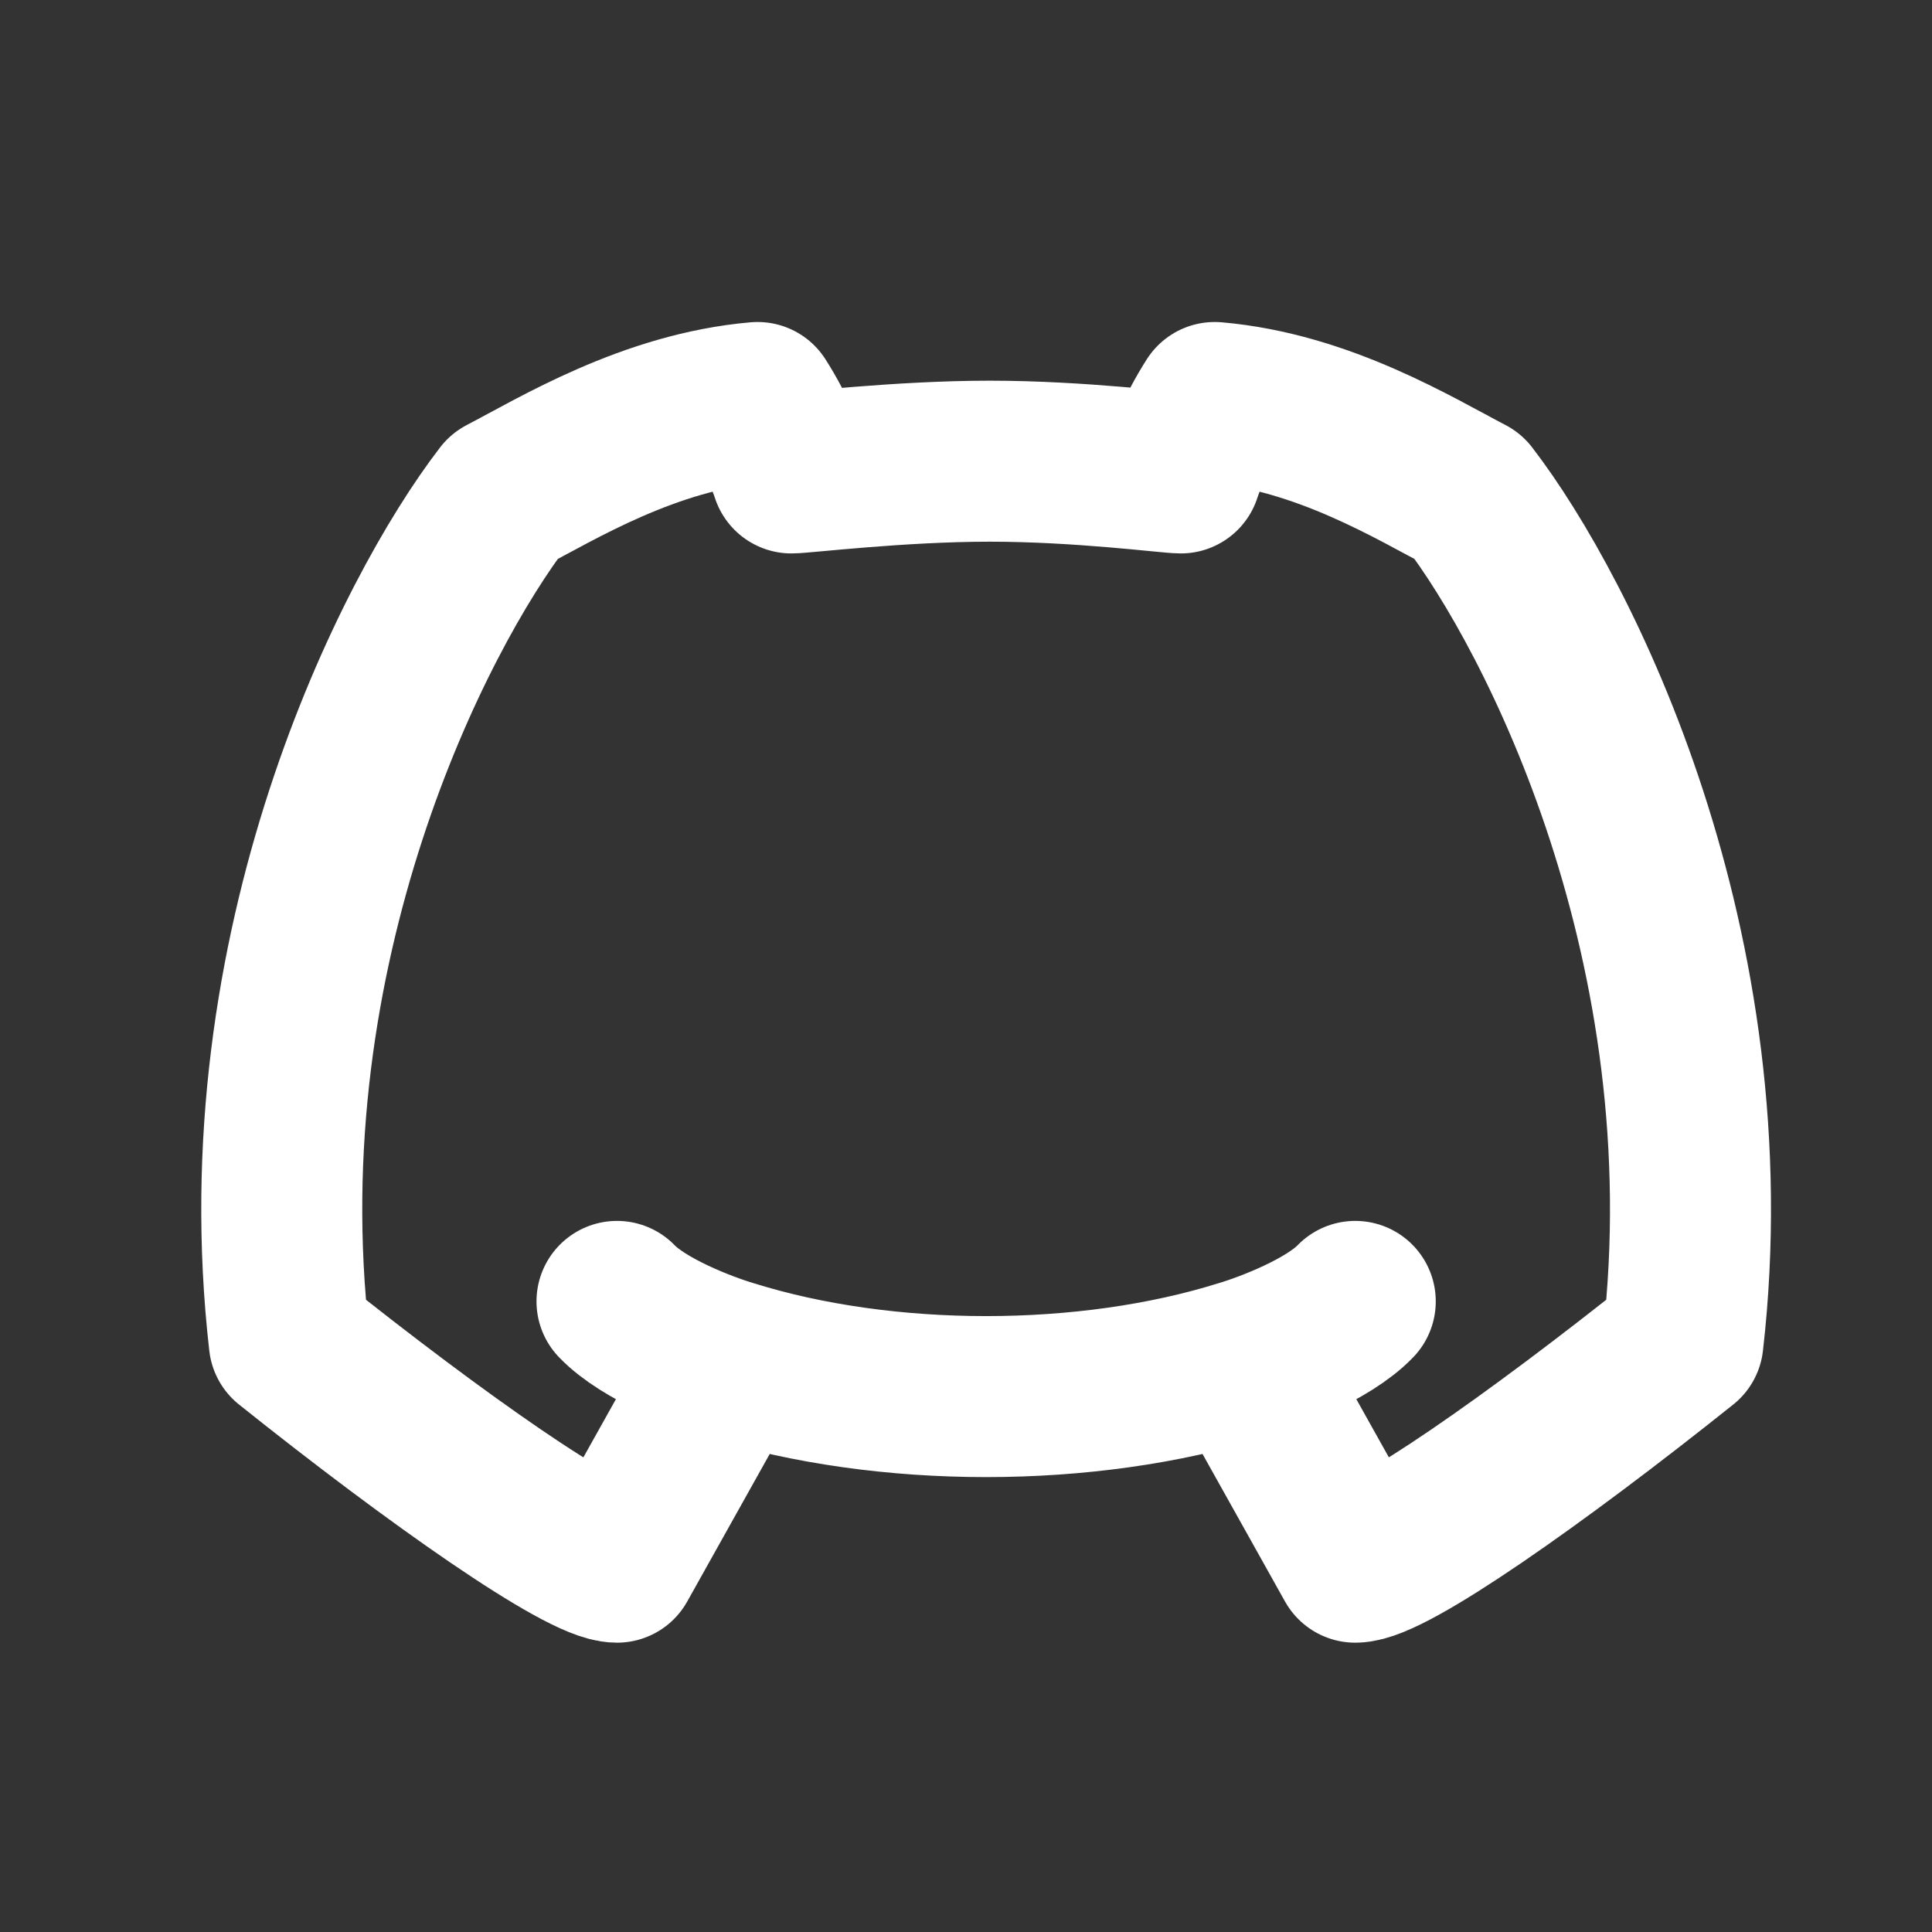 <svg width="48" height="48" viewBox="0 0 48 48" fill="none" xmlns="http://www.w3.org/2000/svg">
<rect x="0" y="0" width="48" height="48" fill="#333333" stroke="none"/>
<path d="M18.136 33.792L15.329 38.812C14.486 38.812 10.837 36.25 7.187 33.333C6.064 23.533 10.275 15.25 12.521 12.333C13.831 11.653 16.125 10.233 18.821 10C19.27 10.7 19.569 11.458 19.663 11.75C19.944 11.75 22.348 11.458 24.593 11.458C26.84 11.458 29.056 11.75 29.337 11.75C29.431 11.458 29.73 10.7 30.179 10C32.874 10.233 35.169 11.653 36.479 12.333C38.725 15.25 42.936 23.533 41.813 33.333C38.163 36.25 34.514 38.812 33.671 38.812L30.864 33.792M18.136 33.792C17.481 33.597 16.003 33.033 15.329 32.333M18.136 33.792C22 35 27 35 30.864 33.792M30.864 33.792C31.519 33.597 32.998 33.033 33.671 32.333" stroke="white" stroke-width="4" stroke-linecap="round" stroke-linejoin="round"/>
</svg>
